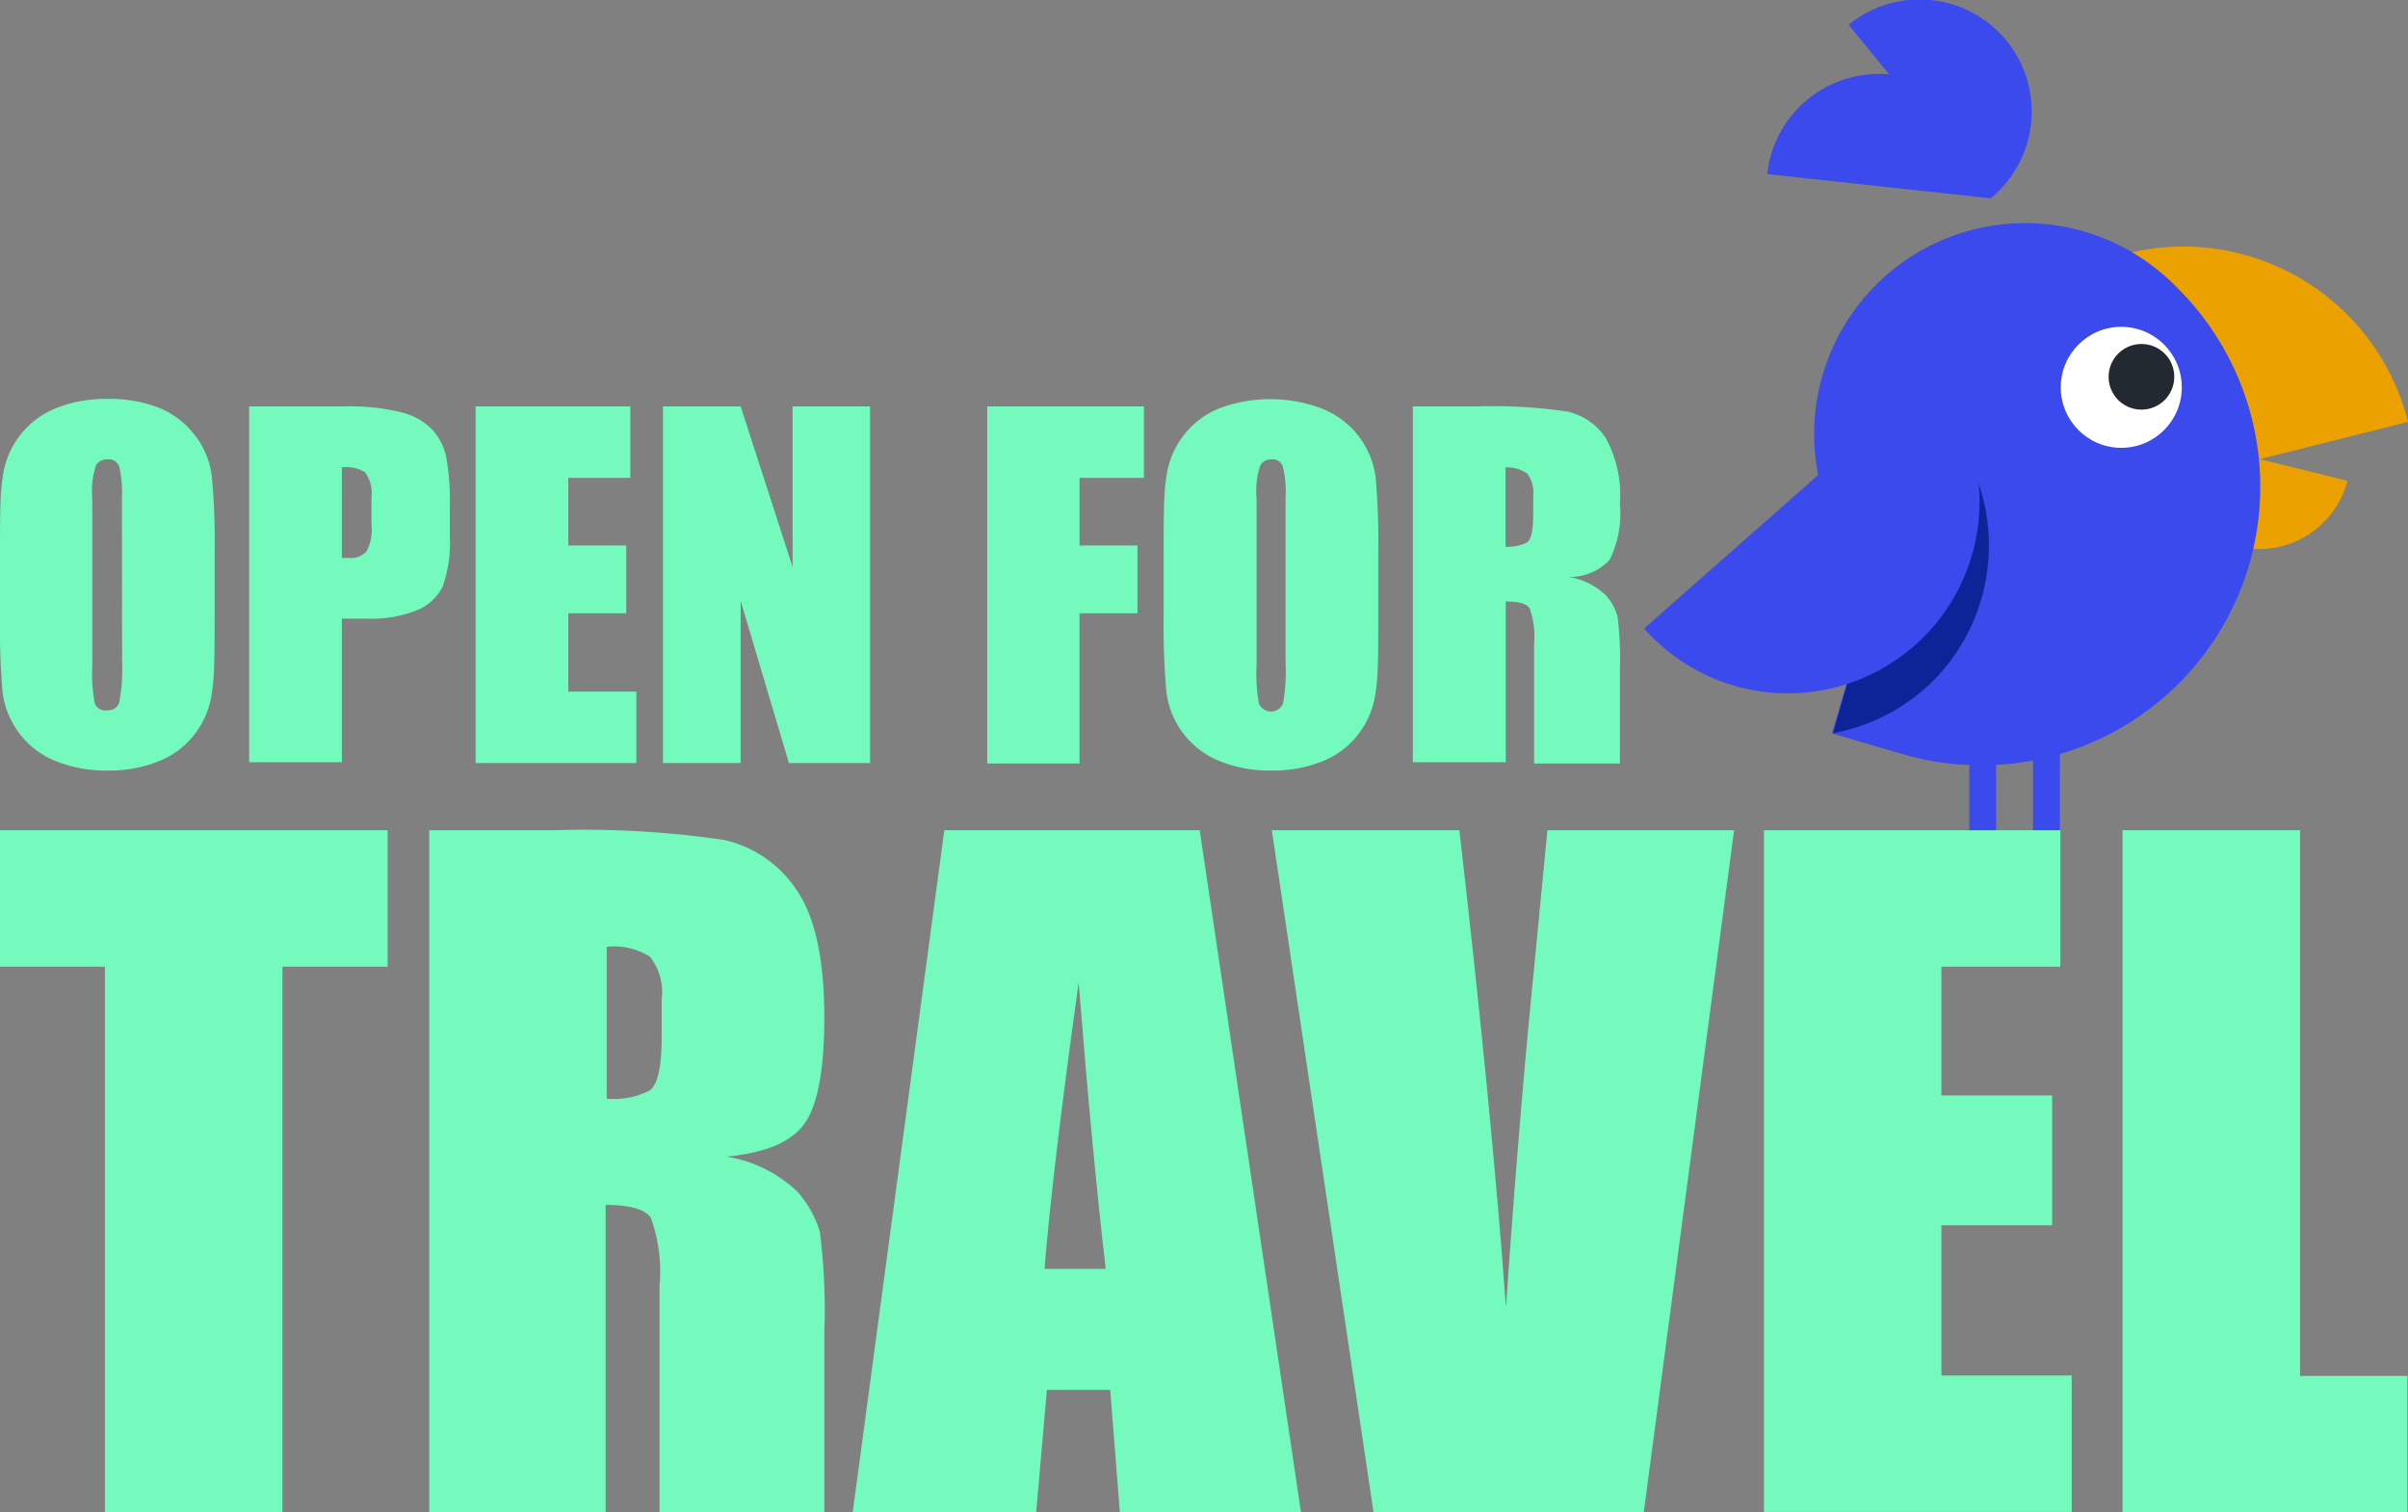 <svg xmlns="http://www.w3.org/2000/svg" viewBox="0 0 112.2 70.48">
  <rect x="0" y="0" width="112.2" height="70.48" fill="#808080" stroke="none"/>
  <defs>
    <style>.cls-1{fill:#74FABD;}.cls-11{fill:#222930;}.cls-2{fill:#eba200;}.cls-3{fill:#3b4aec;}.cls-4{fill:#0d2499;}.cls-5{fill:#fff;}
    </style>
  </defs>
  <title>logo</title>
  <g id="Layer_2" data-name="Layer 2">
    <g id="Layer_1-2" data-name="Layer 1">
      <path class="cls-1"
            d="M10,28.67c0,1.67,0,2.85-.12,3.55a4,4,0,0,1-.74,1.9,3.92,3.92,0,0,1-1.68,1.33A6.2,6.2,0,0,1,5,35.91a6.3,6.3,0,0,1-2.4-.44A3.94,3.94,0,0,1,.89,34.16a4,4,0,0,1-.77-1.9A35.9,35.9,0,0,1,0,28.67V25.83c0-1.67,0-2.85.12-3.55a4,4,0,0,1,2.42-3.23A6.2,6.2,0,0,1,5,18.59,6.3,6.3,0,0,1,7.4,19a4,4,0,0,1,1.7,1.31,3.81,3.81,0,0,1,.77,1.9A32.29,32.29,0,0,1,10,25.83ZM5.68,23.21a5.3,5.3,0,0,0-.13-1.48A.51.51,0,0,0,5,21.41a.58.58,0,0,0-.52.26,3.68,3.68,0,0,0-.18,1.54V31a7.55,7.55,0,0,0,.12,1.79A.52.52,0,0,0,5,33.1a.53.53,0,0,0,.56-.39,8.21,8.21,0,0,0,.13-1.86Z"/>
      <path class="cls-1"
            d="M11.61,18.94H16a10,10,0,0,1,2.72.28,3,3,0,0,1,1.42.8,2.7,2.7,0,0,1,.65,1.27,11.47,11.47,0,0,1,.17,2.3V25a6,6,0,0,1-.33,2.32,2.27,2.27,0,0,1-1.21,1.12,5.68,5.68,0,0,1-2.29.39H15.93v6.69H11.61Zm4.32,2.84V26h.32a1,1,0,0,0,.82-.29,2.06,2.06,0,0,0,.24-1.21V23.15A1.59,1.59,0,0,0,17,22,1.69,1.69,0,0,0,15.93,21.78Z"/>
      <path class="cls-1" d="M22.16,18.94h7.21v3.33H26.48v3.15h2.7v3.16h-2.7v3.65h3.17v3.33H22.16Z"/>
      <path class="cls-1" d="M40.54,18.94V35.56H36.76L34.51,28v7.56H30.89V18.94h3.62l2.42,7.48V18.94Z"/>
      <path class="cls-1" d="M46,18.94H53.3v3.33h-3v3.15H53v3.16H50.3v7H46Z"/>
      <path class="cls-1"
            d="M64.22,28.67c0,1.67,0,2.85-.12,3.55a4,4,0,0,1-2.41,3.23,6.29,6.29,0,0,1-2.47.46,6.21,6.21,0,0,1-2.39-.44,4,4,0,0,1-2.48-3.21,35,35,0,0,1-.13-3.59V25.83c0-1.67,0-2.85.12-3.55a4,4,0,0,1,2.42-3.23,6.79,6.79,0,0,1,4.86,0,4,4,0,0,1,2.48,3.21,35.9,35.9,0,0,1,.12,3.59ZM59.9,23.21a4.93,4.93,0,0,0-.13-1.48.5.5,0,0,0-.53-.32.56.56,0,0,0-.51.26,3.68,3.68,0,0,0-.18,1.54V31a7.78,7.78,0,0,0,.11,1.79.61.61,0,0,0,1.12,0,8.45,8.45,0,0,0,.12-1.86Z"/>
      <path class="cls-1"
            d="M65.83,18.94h3.06a23,23,0,0,1,4.14.24,2.91,2.91,0,0,1,1.77,1.2,5.54,5.54,0,0,1,.68,3.1A4.89,4.89,0,0,1,75,26.09a2.56,2.56,0,0,1-1.9.8,3.19,3.19,0,0,1,1.72.85,2.4,2.4,0,0,1,.55,1,15.66,15.66,0,0,1,.11,2.46v4.38h-4V30a3.88,3.88,0,0,0-.21-1.66c-.14-.21-.51-.31-1.11-.31v7.49H65.83Zm4.32,2.84v3.7a2,2,0,0,0,1-.2c.19-.13.29-.57.29-1.3v-.91a1.44,1.44,0,0,0-.28-1A1.66,1.66,0,0,0,70.15,21.78Z"/>
      <path class="cls-1" d="M18.06,38.69v6.36h-4.9V70.48H4.89V45.05H0V38.69Z"/>
      <path class="cls-1"
            d="M20,38.69H25.8a44.85,44.85,0,0,1,7.92.45,5.49,5.49,0,0,1,3.38,2.31q1.3,1.86,1.31,5.92c0,2.48-.31,4.14-.93,5s-1.82,1.36-3.63,1.53a6.22,6.22,0,0,1,3.3,1.63A4.94,4.94,0,0,1,38.2,57.4a28.92,28.92,0,0,1,.21,4.7v8.38H30.73V59.92a7.42,7.42,0,0,0-.4-3.16c-.27-.41-1-.61-2.11-.61V70.48H20Zm8.27,5.44V51.2a3.67,3.67,0,0,0,2-.38c.37-.26.56-1.09.56-2.49V46.59a2.68,2.68,0,0,0-.54-2A3.1,3.1,0,0,0,28.22,44.13Z"/>
      <path class="cls-1"
            d="M55.9,38.69l4.72,31.79H52.18l-.45-5.71H48.78l-.5,5.71H39.73L44,38.69ZM51.52,59.13q-.63-5.4-1.26-13.35c-.85,6.09-1.37,10.54-1.59,13.35Z"/>
      <path class="cls-1"
            d="M80.8,38.69,76.59,70.48H64L59.26,38.69H68q1.51,13.14,2.17,22.23c.42-6.13.88-11.56,1.36-16.32l.57-5.91Z"/>
      <path class="cls-1" d="M82.19,38.69H96v6.36H90.46v6h5.16v6.05H90.46v7h6.07v6.36H82.19Z"/>
      <path class="cls-1" d="M107.17,38.69V64.12h5v6.36H98.9V38.69Z"/>
      <path class="cls-2" d="M101.86,22.26l10.34-2.6h0a10.8,10.8,0,0,0-13-7.87Z"/>
      <path class="cls-2" d="M105.22,21.38l-1,4.08h0a4.26,4.26,0,0,0,5.16-3.05Z"/>
      <path class="cls-3"
            d="M88.59,35.12l-3.23-.95L91.07,14.7l1.12,3.35c1.88.56,7.27-6.41,8.65-5.2a13,13,0,0,1,3.91,13.45h0A13,13,0,0,1,88.59,35.12Z"/>
      <path class="cls-3"
            d="M101.61,13.59a9.83,9.83,0,1,0-14.2,13.59l-2,7,3.23.95a13,13,0,0,0,16.16-8.82h0A13,13,0,0,0,101.61,13.59Z"/>
      <path class="cls-4"
            d="M90.42,19.49h0L85.29,24a9.91,9.91,0,0,0,2.12,3.17l-2,7a9,9,0,0,0,4.27-2.07h0A8.94,8.94,0,0,0,90.42,19.49Z"/>
      <path class="cls-3"
            d="M77.33,22.26H95.19a0,0,0,0,1,0,0v0a8.93,8.93,0,0,1-8.93,8.93h0a8.93,8.93,0,0,1-8.93-8.93v0a0,0,0,0,1,0,0Z"
            transform="translate(3.88 63.73) rotate(-41.4)"/>
      <path class="cls-3"
            d="M86.21,1H96.66a0,0,0,0,1,0,0V1a5.23,5.23,0,0,1-5.23,5.23h0A5.23,5.23,0,0,1,86.21,1V1a0,0,0,0,1,0,0Z"
            transform="translate(146.48 76.67) rotate(-129.22)"/>
      <path class="cls-3"
            d="M82.59,3.46H93.05a0,0,0,0,1,0,0v0a5.23,5.23,0,0,1-5.23,5.23h0a5.23,5.23,0,0,1-5.23-5.23v0a0,0,0,0,1,0,0Z"
            transform="translate(174.48 21.57) rotate(-173.82)"/>
      <circle class="cls-5" cx="98.84" cy="18.05" r="2.82"/>
      <circle class="cls-11" cx="99.78" cy="17.56" r="1.53"/>
      <rect class="cls-3" x="91.76" y="34.72" width="1.25" height="3.97"/>
      <rect class="cls-3" x="94.73" y="34.72" width="1.25" height="3.97"/>
    </g>
  </g>
</svg>
